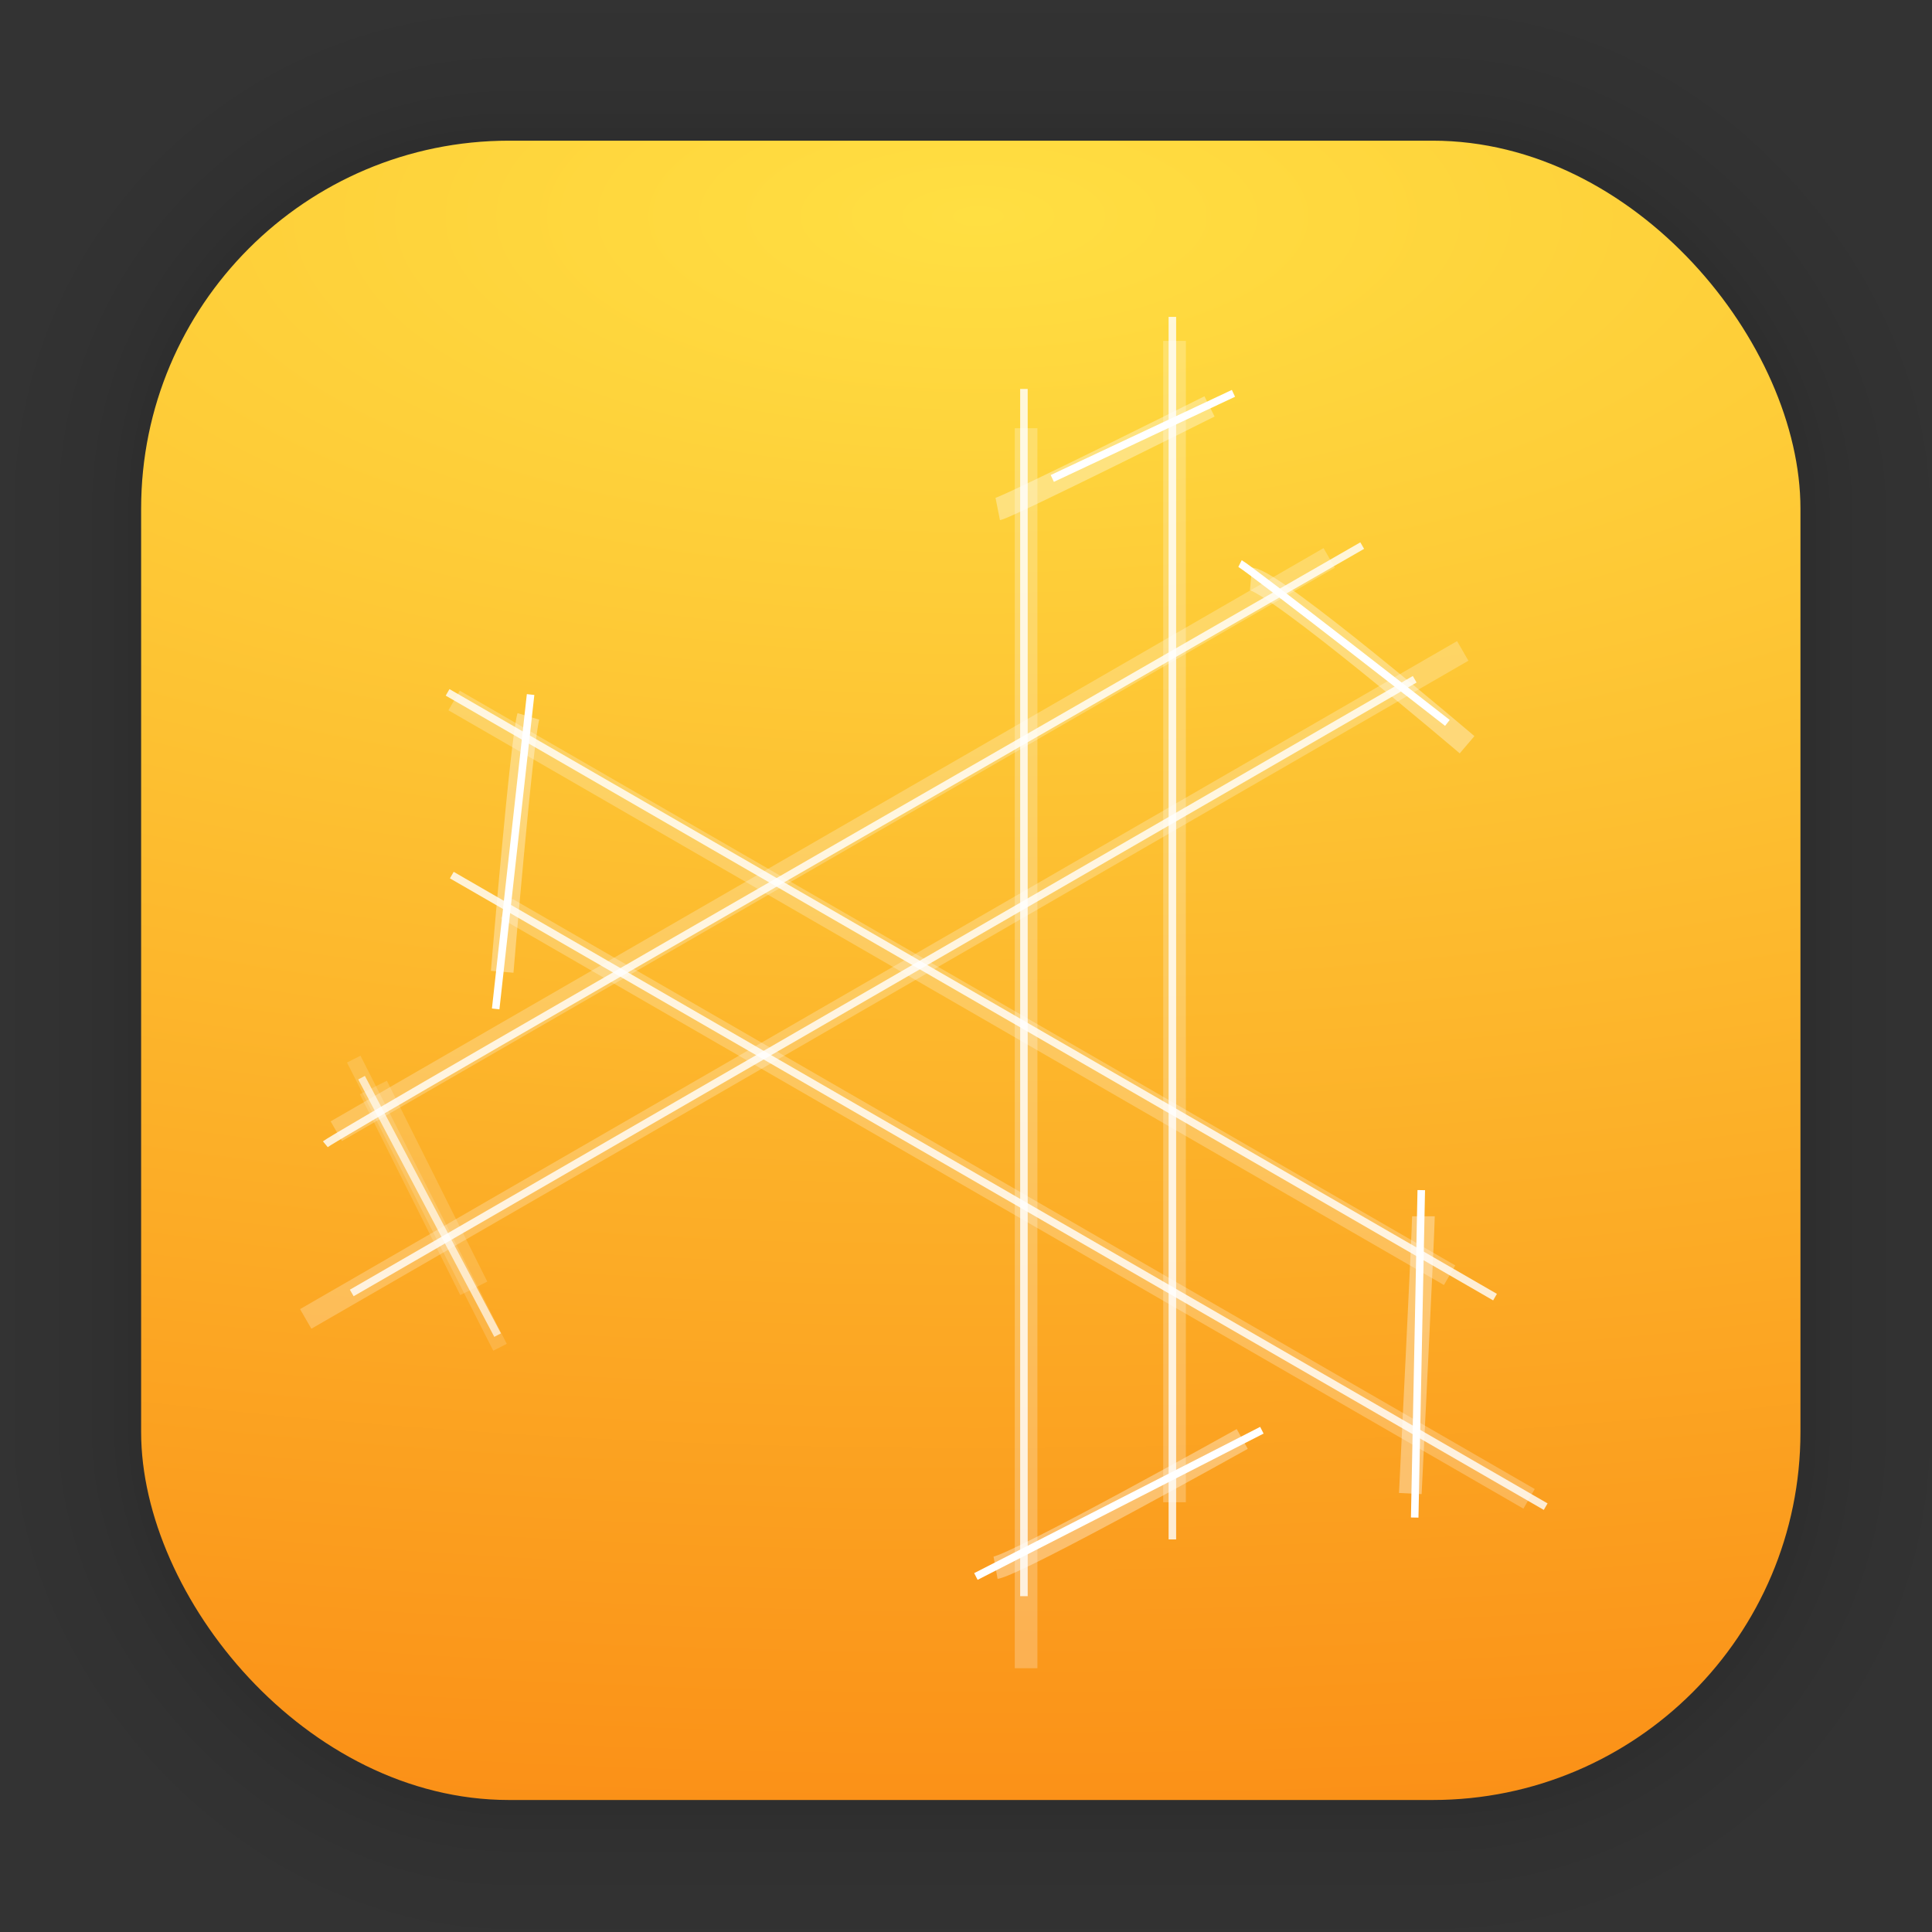 <?xml version="1.0" encoding="UTF-8"?>
<svg id="svg1614" width="128" height="128" version="1.1" viewBox="0 0 33.867 33.867" xmlns="http://www.w3.org/2000/svg" xmlns:cc="http://creativecommons.org/ns#" xmlns:dc="http://purl.org/dc/elements/1.1/" xmlns:rdf="http://www.w3.org/1999/02/22-rdf-syntax-ns#" xmlns:xlink="http://www.w3.org/1999/xlink">
 <rect x="0" y="0" width="33.867" height="33.867" fill="#333333" stroke="none"/>
 <defs id="defs1608">
  <radialGradient id="radialGradient1506" cx="17.081" cy="3.831" r="14.544" gradientTransform="matrix(7.42 0 0 2.972 -109.59 -7.606)" gradientUnits="userSpaceOnUse">
   <stop id="stop4671" stop-color="#ffdf42" offset="0"/>
   <stop id="stop4673" stop-color="#f86600" offset="1"/>
  </radialGradient>
 </defs>
 <g id="layer1">
  <g id="g1702" transform="matrix(.976 0 0 .976 -65.671 -37.256)" fill="none" opacity=".295" stroke="#000" stroke-linecap="round" stroke-linejoin="round" stroke-opacity=".02">
   <rect id="rect1634" x="69.84" y="40.71" width="29.811" height="29.811" rx="6.61" ry="6.61" stroke-width=".1"/>
   <rect id="rect1638" x="69.84" y="40.71" width="29.811" height="29.811" rx="6.61" ry="6.61" stroke-width=".2"/>
   <rect id="rect1640" x="69.84" y="40.71" width="29.811" height="29.811" rx="6.61" ry="6.61" stroke-width=".3"/>
   <rect id="rect1642" x="69.84" y="40.71" width="29.811" height="29.811" rx="6.61" ry="6.61" stroke-width=".4"/>
   <rect id="rect1644" x="69.84" y="40.71" width="29.811" height="29.811" rx="6.61" ry="6.61" stroke-width=".5"/>
   <rect id="rect1646" x="69.84" y="40.71" width="29.811" height="29.811" rx="6.61" ry="6.61" stroke-width=".6"/>
   <rect id="rect1648" x="69.84" y="40.71" width="29.811" height="29.811" rx="6.61" ry="6.61" stroke-width=".7"/>
   <rect id="rect1650" x="69.84" y="40.71" width="29.811" height="29.811" rx="6.61" ry="6.61" stroke-width=".8"/>
   <rect id="rect1652" x="69.84" y="40.71" width="29.811" height="29.811" rx="6.61" ry="6.61"/>
   <rect id="rect1654" x="69.84" y="40.71" width="29.811" height="29.811" rx="6.61" ry="6.61" stroke-width="1.2"/>
   <rect id="rect1656" x="69.84" y="40.71" width="29.811" height="29.811" rx="6.61" ry="6.61" stroke-width="1.4"/>
   <rect id="rect1658" x="69.84" y="40.71" width="29.811" height="29.811" rx="6.61" ry="6.61" stroke-width="1.6"/>
   <rect id="rect1660" x="69.84" y="40.71" width="29.811" height="29.811" rx="6.61" ry="6.61" stroke-width="1.8"/>
   <rect id="rect1662" x="69.84" y="40.71" width="29.811" height="29.811" rx="6.61" ry="6.61" stroke-width="2"/>
   <rect id="rect1664" x="69.84" y="40.71" width="29.811" height="29.811" rx="6.61" ry="6.61" stroke-width="2.2"/>
   <rect id="rect1666" x="69.84" y="40.71" width="29.811" height="29.811" rx="6.61" ry="6.61" stroke-width="2.6"/>
   <rect id="rect1668" x="69.84" y="40.71" width="29.811" height="29.811" rx="6.61" ry="6.61" stroke-width="3"/>
   <rect id="rect1670" x="69.84" y="40.71" width="29.811" height="29.811" rx="6.61" ry="6.61" stroke-width="3.4"/>
   <rect id="rect1672" x="69.84" y="40.71" width="29.811" height="29.811" rx="6.61" ry="6.61" stroke-width="3.8"/>
   <rect id="rect1674" x="69.84" y="40.71" width="29.811" height="29.811" rx="6.61" ry="6.61" stroke-width="4.2"/>
   <rect id="rect1676" x="69.84" y="40.71" width="29.811" height="29.811" rx="6.61" ry="6.61" stroke-width="4.6"/>
   <rect id="rect1678" x="69.84" y="40.71" width="29.811" height="29.811" rx="6.61" ry="6.61" stroke-width="5"/>
  </g>
  <rect id="rect849" x="2.474" y="2.466" width="29.087" height="29.087" rx="6.449" ry="6.449" fill="url(#radialGradient1506)" stroke-linecap="round" stroke-linejoin="round" stroke-width="2.688"/>
  <path id="path4265" d="m17.987 7.507v21.736" fill="none" stroke="#fff" stroke-opacity=".24" stroke-width=".397"/>
  <path id="path4267" d="m20.589 26.334v-20.358" fill="none" stroke="#fff" stroke-opacity=".24" stroke-width=".397"/>
  <path id="path4269" d="m5.895 19.829 17.405-10.049" fill="none" stroke="#fff" stroke-opacity=".24" stroke-width=".397"/>
  <path id="path4271" d="m25.641 11.41-20.282 11.71" fill="none" stroke="#fff" stroke-opacity=".24" stroke-width=".397"/>
  <path id="path4273" d="m8.88 15.926 17.924 10.348" fill="none" stroke="#fff" stroke-opacity=".24" stroke-width=".397"/>
  <path id="path4275" d="m25.411 22.354-17.451-10.075" fill="none" stroke="#fff" stroke-opacity=".24" stroke-width=".397"/>
  <path id="path4277" d="m17.949 6.818v21.162" fill="none" stroke="#fff" stroke-opacity=".802" stroke-width=".132"/>
  <path id="path4279" d="m20.551 5.555v21.43" fill="none" stroke="#fff" stroke-opacity=".802" stroke-width=".132"/>
  <path id="path4281" d="m27.095 26.411-19.175-11.071" fill="none" stroke="#fff" stroke-opacity=".802" stroke-width=".132"/>
  <path id="path4283" d="m7.846 12.137 18.361 10.601" fill="none" stroke="#fff" stroke-opacity=".802" stroke-width=".132"/>
  <path id="path4285" d="m24.799 11.907-18.633 10.758" fill="none" stroke="#fff" stroke-opacity=".802" stroke-width=".132"/>
  <path id="path4287" d="m5.703 20.058c0.23-0.191 18.176-10.494 18.176-10.494" fill="none" stroke="#fff" stroke-opacity=".802" stroke-width=".132"/>
  <path id="path4289" d="m9.262 12.558c-0.115 0.383-0.459 4.477-0.459 4.477" fill="none" stroke="#fff" stroke-opacity=".346" stroke-width=".397"/>
  <path id="path4291" d="m21.929 10.147c0.421 0.038 3.788 2.908 3.788 2.908" fill="none" stroke="#fff" stroke-opacity=".346" stroke-width=".397"/>
  <path id="path4293" d="m17.49 8.923c0.191-0.038 3.712-1.799 3.712-1.799" fill="none" stroke="#fff" stroke-opacity=".346" stroke-width=".397"/>
  <path id="path4297" d="m24.952 21.321c0 0.23-0.23 4.86-0.23 4.86" fill="none" stroke="#fff" stroke-opacity=".346" stroke-width=".397"/>
  <path id="path4299" d="m17.452 27.482c0.421-0.077 4.324-2.258 4.324-2.258" fill="none" stroke="#fff" stroke-opacity=".346" stroke-width=".397"/>
  <path id="path4301" d="m9.301 12.175-0.612 5.511" fill="none" stroke="#fff" stroke-width=".132"/>
  <path id="path4303" d="m21.737 9.879c0.153 0.077 3.635 2.793 3.635 2.793" fill="none" stroke="#fff" stroke-width=".132"/>
  <path id="path4305" d="m18.446 8.387 3.176-1.492" fill="none" stroke="#fff" stroke-width=".132"/>
  <path id="path4307" d="m17.107 27.635 5.013-2.564" fill="none" stroke="#fff" stroke-width=".132"/>
  <path id="path4309" d="m24.914 20.862-0.115 5.74" fill="none" stroke="#fff" stroke-width=".132"/>
  <path id="path4321" d="m6.545 19.063 1.76 3.521" fill="none" stroke="#fff" stroke-opacity=".156" stroke-width=".529"/>
  <path id="path4323" d="m6.201 18.566 2.564 5.051" fill="none" stroke="#fff" stroke-opacity=".156" stroke-width=".265px"/>
  <path id="path4325" d="m6.338 18.891 2.385 4.513" fill="none" stroke="#fff" stroke-opacity=".658" stroke-width=".132"/>
 </g>
</svg>

